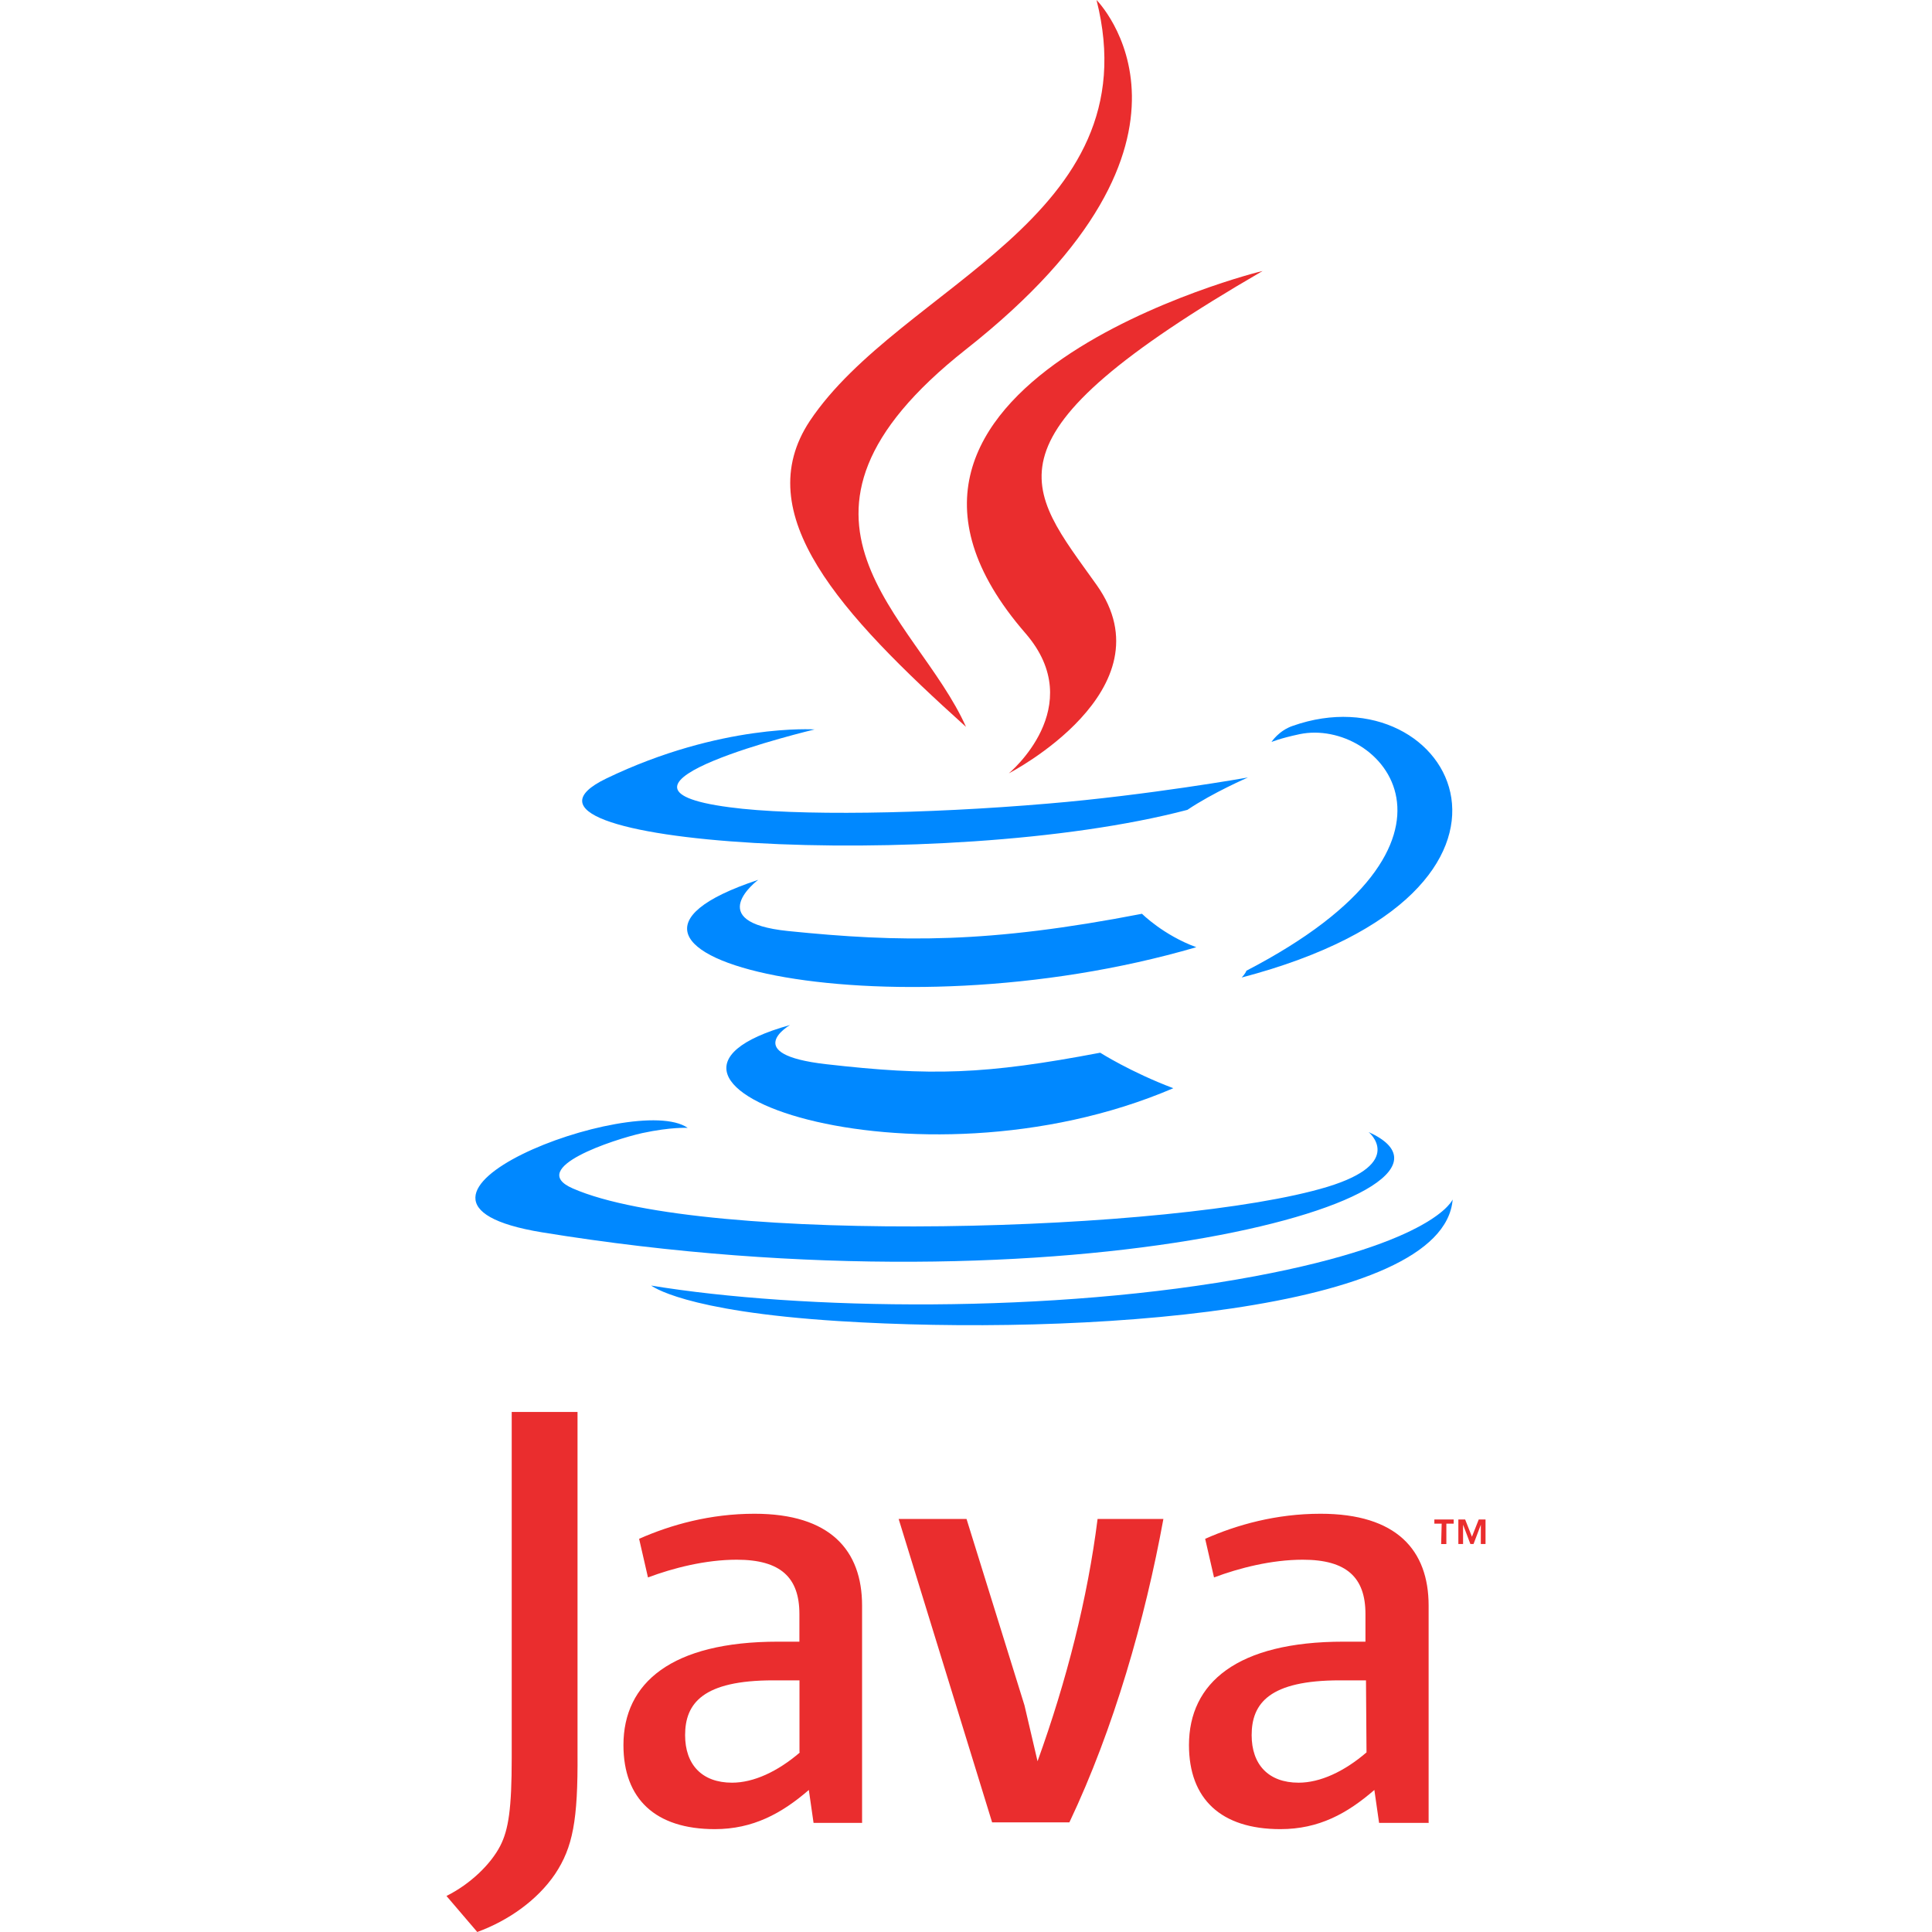 <?xml version="1.0" encoding="utf-8"?>
<!-- Generator: Adobe Illustrator 26.5.0, SVG Export Plug-In . SVG Version: 6.00 Build 0)  -->
<svg version="1.1" id="Layer_1" xmlns="http://www.w3.org/2000/svg" xmlns:xlink="http://www.w3.org/1999/xlink" x="0px" y="0px"
	 viewBox="0 0 512 512" style="enable-background:new 0 0 512 512;" xml:space="preserve">
<style type="text/css">
	.st0{fill:#0088FF;}
	.st1{fill:#EA2D2E;}
</style>
<g id="XMLID_1_">
	<path id="XMLID_16_" class="st0" d="M209.37,271.64c0,0-13.42,7.75,9.55,10.38c27.81,3.18,42.07,2.77,72.65-3.04
		c0,0,8.03,5.12,19.37,9.41C242.16,317.86,155.4,286.72,209.37,271.64L209.37,271.64z"/>
	<path id="XMLID_15_" class="st0" d="M200.93,233.17c0,0-15.08,11.21,7.89,13.56c29.75,3.04,53.14,3.32,93.82-4.57
		c0,0,5.67,5.67,14.39,8.86C234.14,275.23,141.56,252.82,200.93,233.17L200.93,233.17z"/>
	<path id="XMLID_14_" class="st1" d="M271.78,167.85c16.88,19.51-4.43,37.09-4.43,37.09s43.04-22.14,23.25-49.95
		c-18.4-25.88-32.66-38.75,44-83.17C334.6,71.68,214.35,101.71,271.78,167.85L271.78,167.85z"/>
	<path id="XMLID_13_" class="st0" d="M362.69,300c0,0,9.96,8.16-10.93,14.53c-39.71,12.04-165.22,15.64-199.96,0.42
		c-12.45-5.4,10.93-13.01,18.4-14.67c7.75-1.66,12.04-1.38,12.04-1.38c-13.98-9.82-90.08,19.23-38.61,27.68
		C283.68,349.41,399.08,316.47,362.69,300L362.69,300z"/>
	<path id="XMLID_12_" class="st0" d="M215.87,193.31c0,0-63.79,15.22-22.56,20.62c17.44,2.35,52.03,1.8,84.41-0.97
		c26.43-2.21,53-6.92,53-6.92s-9.27,4.01-16.05,8.58c-64.76,17.02-189.99,9.13-154.02-8.3C191.1,191.65,215.87,193.31,215.87,193.31
		L215.87,193.31z"/>
	<path id="XMLID_11_" class="st0" d="M330.31,257.25c65.87-34.18,35.42-67.11,14.11-62.69c-5.26,1.11-7.47,2.08-7.47,2.08
		s1.94-3.04,5.67-4.29c42.07-14.81,74.45,43.59-13.56,66.7C329.06,259.04,330.03,258.08,330.31,257.25L330.31,257.25z"/>
	<path id="XMLID_10_" class="st1" d="M290.59,0c0,0,36.53,36.53-34.59,92.58c-57.01,44.97-13.01,70.71,0,100.05
		c-33.35-30.03-57.7-56.46-41.38-81.09C238.7,75.55,305.26,57.98,290.59,0L290.59,0z"/>
	<path id="XMLID_9_" class="st0" d="M222.24,350.1c63.24,4.01,160.38-2.21,162.73-32.24c0,0-4.43,11.35-52.31,20.34
		c-53.97,10.1-120.53,8.99-160.1,2.49C172.7,340.69,180.72,347.47,222.24,350.1L222.24,350.1z"/>
	<path class="st1" d="M382.06,403.79h-1.94v-1.11h5.12v1.11h-1.94v5.4h-1.38L382.06,403.79L382.06,403.79L382.06,403.79z
		 M392.44,404.06L392.44,404.06l-1.94,5.12h-0.83l-1.94-5.12l0,0v5.12h-1.25v-6.5h1.8l1.8,4.57l1.8-4.57h1.8v6.5h-1.25
		L392.44,404.06L392.44,404.06z"/>
	<path class="st1" d="M212,464.4c-5.95,5.12-12.32,8.03-17.99,8.03c-8.03,0-12.45-4.84-12.45-12.59c0-8.44,4.7-14.53,23.39-14.53
		h6.92v19.1H212L212,464.4z M228.46,482.94v-57.43c0-14.67-8.44-24.35-28.51-24.35c-11.76,0-22.14,2.91-30.58,6.64l2.35,10.24
		c6.64-2.49,15.22-4.7,23.52-4.7c11.62,0,16.61,4.7,16.61,14.39v7.33h-5.67c-28.23,0-40.96,10.93-40.96,27.4
		c0,14.25,8.44,22.28,24.22,22.28c10.1,0,17.71-4.15,24.91-10.38l1.25,8.72h12.87V482.94z"/>
	<path id="XMLID_4_" class="st1" d="M283.4,482.94h-20.48l-24.77-80.4h17.99l15.36,49.4l3.46,14.81
		c7.75-21.45,13.28-43.31,15.91-64.21h17.44C303.46,429.11,295.16,458.17,283.4,482.94L283.4,482.94z"/>
	<path class="st1" d="M362.14,464.4c-5.95,5.12-12.32,8.03-17.99,8.03c-8.03,0-12.45-4.84-12.45-12.59c0-8.44,4.7-14.53,23.39-14.53
		H362L362.14,464.4L362.14,464.4L362.14,464.4z M378.6,482.94v-57.43c0-14.67-8.44-24.35-28.64-24.35
		c-11.76,0-22.14,2.91-30.58,6.64l2.35,10.24c6.64-2.49,15.22-4.7,23.52-4.7c11.62,0,16.61,4.7,16.61,14.39v7.33h-5.81
		c-28.23,0-40.96,10.93-40.96,27.4c0,14.25,8.44,22.28,24.22,22.28c10.24,0,17.71-4.15,24.91-10.38l1.25,8.72h13.15V482.94z"/>
	<path id="XMLID_2_" class="st1" d="M147.1,496.64c-4.7,6.92-12.32,12.32-20.62,15.36l-8.16-9.55c6.37-3.18,11.76-8.44,14.25-13.28
		c2.21-4.29,3.04-9.96,3.04-23.25v-91.74h17.44v90.5C153.18,482.39,151.8,489.58,147.1,496.64L147.1,496.64z"/>
</g>
</svg>
